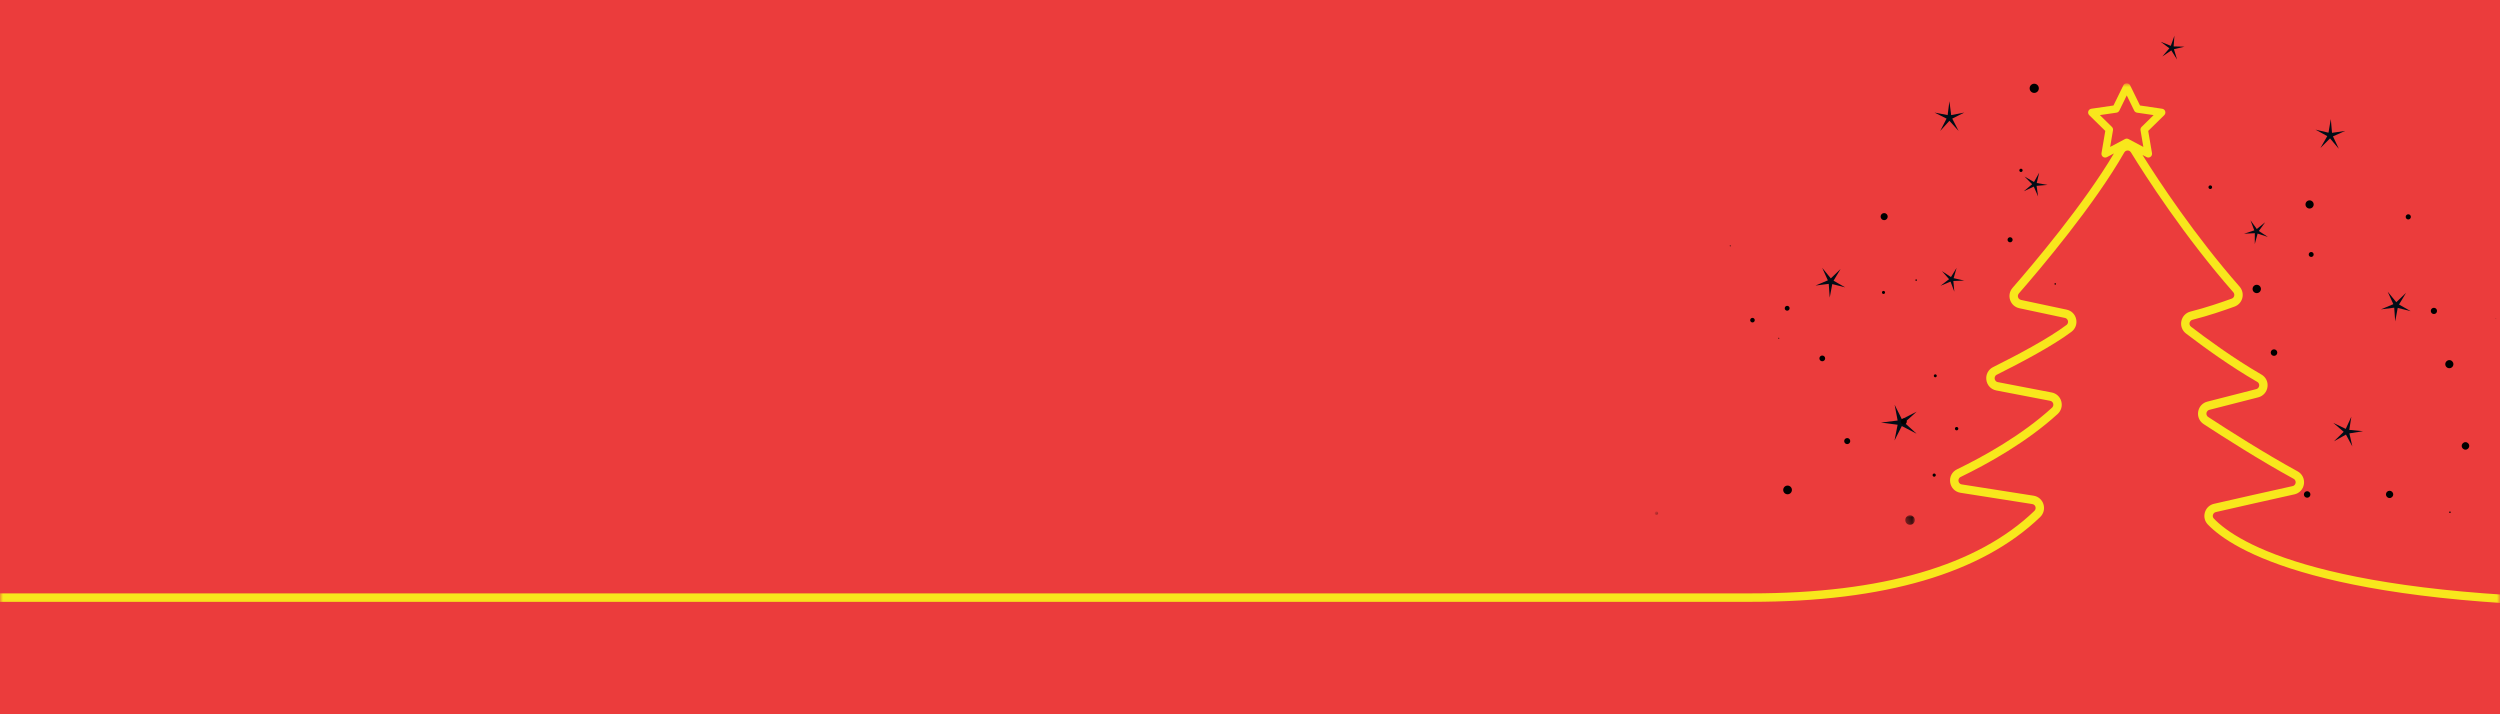 <?xml version="1.0" encoding="UTF-8"?>
<svg width="420px" height="120px" viewBox="0 0 420 120" version="1.1" xmlns="http://www.w3.org/2000/svg" xmlns:xlink="http://www.w3.org/1999/xlink">
    <title>christmas copy</title>
    <defs>
        <polygon id="path-1" points="0 0.878 420 0.878 420 88.878 0 88.878"></polygon>
        <polygon id="path-3" points="0.351 0.131 1.959 0.131 1.959 1.738 0.351 1.738"></polygon>
        <polygon id="path-5" points="1.157 0.402 1.538 0.402 1.538 0.982 1.157 0.982"></polygon>
        <polygon id="path-7" points="1 1.069 1.575 1.069 1.575 1.649 1 1.649"></polygon>
    </defs>
    <g id="Archive" stroke="none" stroke-width="1" fill="none" fill-rule="evenodd">
        <g id="christmas-copy">
            <g id="Fill-1-+-Fill-3-+-Fill-5-+-Clip-8-+-Fill-7-+-Fill-9-+-Fill-10-+-Fill-11-+-Fill-12-+-Fill-13-+-Fill-14-+-Fill-15-+-Fill-16-+-Fill-17-+-Fill-18-+-Fill-19-+-Fill-20-+-Fill-21-+-Fill-22-+-Fill-23-+-Fill-24-+-Fill-25-+-Fill-26-+-Fill-27-+-Fill-28-+-Fill-29-+-Fill-30-+-Fill-31-+-Fill-32-+-Fill-33-+-Fill-34-+-Fill-35-+-Fill-36-+-Fill-37-+-Fill-38-+-Fill-39-+-Fill-40-+-Fill-41-+-Fill-42-+-Fill-43-+-Fill-44-+-Fill-45-+-Fill-46-+-Fill-47-+-Fill-48-+-Fill-49-+-Fill-50-+-Fill-51-+-Fill-52-Mask" fill="#EB3C3C" fill-rule="nonzero">
                <polygon id="Mask" points="0 0 420 0 420 120 0 120"></polygon>
            </g>
            <g id="Fill-1-Clipped" transform="translate(0, 13.122)">
                <mask id="mask-2" fill="white">
                    <use xlink:href="#path-1"></use>
                </mask>
                <g id="path-1"></g>
                <path d="M352.781,6.214 L355.573,5.806 C355.777,5.776 355.954,5.646 356.046,5.459 L357.294,2.91 L358.542,5.459 C358.634,5.646 358.811,5.776 359.015,5.806 L361.807,6.214 L359.787,8.199 C359.639,8.344 359.571,8.554 359.606,8.759 L360.083,11.56 L357.586,10.238 C357.494,10.189 357.395,10.165 357.294,10.165 C357.194,10.165 357.093,10.189 357.002,10.238 L354.505,11.56 L354.982,8.759 C355.017,8.554 354.95,8.344 354.801,8.199 L352.781,6.214 Z M371.774,73.37 C371.844,73.134 372.027,72.96 372.262,72.906 C375.688,72.113 382.002,70.702 385.46,69.932 C386.312,69.744 386.942,69.059 387.063,68.188 C387.184,67.317 386.767,66.483 385.999,66.064 C380.431,63.026 374.199,59.039 370.979,56.932 C370.643,56.712 370.671,56.367 370.687,56.266 C370.704,56.166 370.788,55.83 371.178,55.731 C373.753,55.082 376.995,54.249 379.401,53.627 C380.223,53.415 380.826,52.73 380.94,51.881 C381.054,51.025 380.664,50.229 379.92,49.8 C375.245,47.111 370.505,43.614 368.096,41.768 C367.8,41.542 367.826,41.236 367.851,41.115 C367.871,41.017 367.965,40.695 368.344,40.601 C370.921,39.956 373.614,39.037 375.417,38.38 C376.059,38.147 376.544,37.609 376.712,36.943 C376.883,36.27 376.71,35.554 376.251,35.03 C368.762,26.504 362.751,17.402 359.935,12.911 L360.625,13.277 C360.717,13.326 360.817,13.349 360.917,13.349 C361.047,13.349 361.176,13.309 361.286,13.228 C361.48,13.087 361.577,12.847 361.536,12.61 L360.899,8.872 L363.595,6.226 C363.766,6.058 363.827,5.807 363.754,5.577 C363.679,5.348 363.484,5.181 363.247,5.146 L359.523,4.601 L357.857,1.201 C357.646,0.77 356.942,0.77 356.731,1.201 L355.065,4.601 L351.342,5.146 C351.105,5.181 350.908,5.348 350.834,5.577 C350.761,5.807 350.822,6.058 350.993,6.226 L353.688,8.872 L353.051,12.61 C353.012,12.847 353.109,13.087 353.302,13.228 C353.496,13.371 353.753,13.388 353.963,13.277 L355.14,12.654 C350.086,21.193 341.607,31.226 338.108,35.239 C337.618,35.802 337.464,36.563 337.698,37.273 C337.933,37.984 338.51,38.502 339.24,38.658 L346.907,40.29 C347.294,40.373 347.394,40.698 347.415,40.797 C347.437,40.896 347.483,41.236 347.163,41.477 C344.134,43.761 338.79,46.585 334.841,48.551 C334.031,48.954 333.586,49.799 333.708,50.702 C333.83,51.606 334.483,52.302 335.372,52.473 L344.428,54.215 C344.788,54.285 344.904,54.566 344.936,54.683 C345.007,54.937 344.931,55.196 344.735,55.374 C339.661,60 333.258,63.555 328.781,65.723 C327.947,66.127 327.495,66.984 327.63,67.906 C327.767,68.83 328.447,69.521 329.364,69.665 L341.429,71.561 C341.792,71.619 341.918,71.899 341.954,72.017 C342.032,72.268 341.965,72.529 341.774,72.712 C332.224,81.904 316.212,86.565 294.184,86.565 L0,86.565 L0,87.988 L294.184,87.988 C316.588,87.988 332.928,83.195 342.75,73.742 C343.329,73.183 343.541,72.359 343.301,71.59 C343.065,70.829 342.43,70.278 341.646,70.155 L329.581,68.26 C329.134,68.189 329.045,67.812 329.028,67.698 C329.011,67.585 328.988,67.202 329.393,67.006 C333.954,64.797 340.482,61.169 345.683,56.431 C346.276,55.889 346.511,55.073 346.296,54.3 C346.083,53.535 345.469,52.967 344.693,52.817 L335.637,51.075 C335.205,50.991 335.122,50.622 335.107,50.51 C335.093,50.399 335.074,50.022 335.466,49.827 C339.468,47.834 344.894,44.966 348.01,42.617 C348.671,42.117 348.972,41.303 348.794,40.49 C348.617,39.68 348.006,39.069 347.198,38.898 L339.531,37.266 C339.194,37.194 339.075,36.932 339.038,36.824 C339.003,36.716 338.945,36.436 339.168,36.179 C342.816,31.997 351.844,21.317 356.879,12.49 C357.044,12.202 357.319,12.166 357.429,12.165 C357.55,12.155 357.821,12.189 357.999,12.478 C360.409,16.4 366.909,26.542 375.193,35.974 C375.345,36.146 375.4,36.371 375.344,36.592 C375.291,36.803 375.142,36.968 374.938,37.043 C373.164,37.688 370.523,38.589 368.004,39.219 C367.219,39.416 366.631,40.032 366.468,40.827 C366.306,41.618 366.602,42.411 367.24,42.901 C370.218,45.181 374.713,48.444 379.221,51.037 C379.571,51.239 379.554,51.589 379.54,51.691 C379.526,51.796 379.449,52.146 379.05,52.249 C376.647,52.87 373.408,53.703 370.835,54.351 C370.023,54.556 369.432,55.201 369.294,56.032 C369.156,56.864 369.507,57.666 370.21,58.126 C373.447,60.244 379.715,64.253 385.326,67.315 C385.699,67.52 385.679,67.882 385.665,67.99 C385.65,68.097 385.569,68.451 385.155,68.543 C381.695,69.313 375.378,70.724 371.945,71.52 C371.205,71.691 370.635,72.233 370.42,72.968 C370.207,73.693 370.391,74.45 370.912,74.991 C374.93,79.166 389.998,88.878 443,88.878 L443,87.455 C390.538,87.455 375.819,78.045 371.926,74 C371.694,73.759 371.742,73.479 371.774,73.37 Z" id="Fill-1" fill="#F8E71C" fill-rule="nonzero" mask="url(#mask-2)"></path>
            </g>
            <g id="Group-81" transform="translate(277, 6)">
                <polygon id="Fill-1" fill="#000D17" fill-rule="nonzero" points="41.299 62 42.511 64.43 45 63.157 42.947 65.005 44.988 66.865 42.507 65.577 41.28 68 41.8 65.356 39 64.993 41.802 64.647"></polygon>
                <polygon id="Fill-2" fill="#000D17" fill-rule="nonzero" points="115 65.049 117.087 66.054 118.027 64 117.678 66.218 120 66.442 117.697 66.809 118.193 69 117.119 67.009 115.102 68.139 116.742 66.542"></polygon>
                <polygon id="Fill-3" fill="#000D17" fill-rule="nonzero" points="29.129 39 30.578 40.77 32.22 39.189 31.036 41.158 33 42.279 30.82 41.726 30.393 44 30.229 41.69 28 41.974 30.08 41.099"></polygon>
                <polygon id="Fill-4" fill="#000D17" fill-rule="nonzero" points="124.129 43 125.578 44.77 127.22 43.189 126.035 45.158 128 46.279 125.819 45.726 125.393 48 125.229 45.69 123 45.974 125.08 45.099"></polygon>
                <polygon id="Fill-5" fill="#000D17" fill-rule="nonzero" points="50.5 11 50.796 13.336 53 12.91 50.978 13.927 52.045 16 50.5 14.292 48.955 16 50.022 13.927 48 12.91 50.204 13.336"></polygon>
                <polygon id="Fill-6" fill="#000D17" fill-rule="nonzero" points="103.551 31.334 102.485 32.808 104 33.805 102.28 33.24 101.805 35 101.807 33.177 100 33.266 101.721 32.704 101.079 31 102.141 32.476"></polygon>
                <polygon id="Fill-7" fill="#000D17" fill-rule="nonzero" points="117 15.993 114.938 16.909 115.923 19 114.445 17.248 112.832 18.866 113.982 16.867 112 15.776 114.188 16.292 114.576 14 114.778 16.318"></polygon>
                <polygon id="Fill-8" fill="#000D17" fill-rule="nonzero" points="51.71 39 51.209 40.733 53 41.137 51.164 41.206 51.325 43 50.691 41.309 49 42.015 50.445 40.901 49.238 39.543 50.765 40.545"></polygon>
                <polygon id="Fill-9" fill="#000D17" fill-rule="nonzero" points="65.59 23 65.169 24.749 67 25.067 65.147 25.221 65.399 27 64.674 25.347 63 26.128 64.405 24.952 63.118 23.656 64.711 24.582"></polygon>
                <polygon id="Fill-10" fill="#000D17" fill-rule="nonzero" points="88.304 0 87.696 1.702 86 1.019 87.456 2.114 86.272 3.491 87.78 2.466 88.745 4 88.221 2.271 90 1.842 88.169 1.799"></polygon>
                <g id="Group-80" transform="translate(0, 8)">
                    <path d="M128.027,22.433 C128.027,22.674 127.831,22.868 127.591,22.868 C127.351,22.868 127.156,22.674 127.156,22.433 C127.156,22.193 127.351,21.998 127.591,21.998 C127.831,21.998 128.027,22.193 128.027,22.433" id="Fill-11" fill="#000000" fill-rule="nonzero"></path>
                    <path d="M137.831,60.912 C137.831,61.261 137.549,61.544 137.2,61.544 C136.851,61.544 136.569,61.261 136.569,60.912 C136.569,60.564 136.851,60.281 137.2,60.281 C137.549,60.281 137.831,60.564 137.831,60.912" id="Fill-13" fill="#000000" fill-rule="nonzero"></path>
                    <g id="Fill-15-Clipped" transform="translate(42.731, 72.437)">
                        <mask id="mask-4" fill="white">
                            <use xlink:href="#path-3"></use>
                        </mask>
                        <g id="path-3"></g>
                        <path d="M1.959,0.934 C1.959,1.379 1.599,1.739 1.155,1.739 C0.711,1.739 0.351,1.379 0.351,0.934 C0.351,0.49 0.711,0.131 1.155,0.131 C1.599,0.131 1.959,0.49 1.959,0.934" id="Fill-15" fill="#000000" fill-rule="nonzero" mask="url(#mask-4)"></path>
                    </g>
                    <path d="M111.698,20.348 C111.698,20.728 111.39,21.035 111.01,21.035 C110.63,21.035 110.322,20.728 110.322,20.348 C110.322,19.968 110.63,19.66 111.01,19.66 C111.39,19.66 111.698,19.968 111.698,20.348" id="Fill-18" fill="#000000" fill-rule="nonzero"></path>
                    <path d="M111.149,69.07 C111.149,69.372 110.904,69.617 110.602,69.617 C110.3,69.617 110.054,69.372 110.054,69.07 C110.054,68.768 110.3,68.523 110.602,68.523 C110.904,68.523 111.149,68.768 111.149,69.07" id="Fill-20" fill="#000000" fill-rule="nonzero"></path>
                    <path d="M125.061,69.058 C125.061,69.397 124.787,69.671 124.449,69.671 C124.111,69.671 123.837,69.397 123.837,69.058 C123.837,68.72 124.111,68.446 124.449,68.446 C124.787,68.446 125.061,68.72 125.061,69.058" id="Fill-22" fill="#000000" fill-rule="nonzero"></path>
                    <g id="Fill-24-Clipped" transform="translate(140.841, 38.826)">
                        <mask id="mask-6" fill="white">
                            <use xlink:href="#path-5"></use>
                        </mask>
                        <g id="path-5"></g>
                        <path d="M1.539,0.692 C1.539,0.743 1.498,0.783 1.447,0.783 C1.397,0.783 1.355,0.743 1.355,0.692 C1.355,0.641 1.397,0.601 1.447,0.601 C1.498,0.601 1.539,0.641 1.539,0.692" id="Fill-24" fill="#000000" fill-rule="nonzero" mask="url(#mask-6)"></path>
                    </g>
                    <path d="M135.171,47.178 C135.171,47.555 134.865,47.861 134.488,47.861 C134.111,47.861 133.805,47.555 133.805,47.178 C133.805,46.802 134.111,46.496 134.488,46.496 C134.865,46.496 135.171,46.802 135.171,47.178" id="Fill-27" fill="#000000" fill-rule="nonzero"></path>
                    <path d="M43.344,56.821 C43.344,57.104 43.114,57.333 42.832,57.333 C42.549,57.333 42.32,57.104 42.32,56.821 C42.32,56.539 42.549,56.31 42.832,56.31 C43.114,56.31 43.344,56.539 43.344,56.821" id="Fill-29" fill="#000000" fill-rule="nonzero"></path>
                    <path d="M52,58.015 C52,58.173 51.872,58.301 51.714,58.301 C51.556,58.301 51.428,58.173 51.428,58.015 C51.428,57.857 51.556,57.729 51.714,57.729 C51.872,57.729 52,57.857 52,58.015" id="Fill-31" fill="#000000" fill-rule="nonzero"></path>
                    <path d="M132.422,38.234 C132.422,38.524 132.187,38.759 131.897,38.759 C131.607,38.759 131.372,38.524 131.372,38.234 C131.372,37.944 131.607,37.709 131.897,37.709 C132.187,37.709 132.422,37.944 132.422,38.234" id="Fill-33" fill="#000000" fill-rule="nonzero"></path>
                    <path d="M105.583,45.237 C105.583,45.54 105.336,45.786 105.033,45.786 C104.728,45.786 104.483,45.54 104.483,45.237 C104.483,44.933 104.728,44.687 105.033,44.687 C105.336,44.687 105.583,44.933 105.583,45.237" id="Fill-35" fill="#000000" fill-rule="nonzero"></path>
                    <path d="M102.836,34.545 C102.836,34.932 102.522,35.246 102.134,35.246 C101.747,35.246 101.433,34.932 101.433,34.545 C101.433,34.158 101.747,33.844 102.134,33.844 C102.522,33.844 102.836,34.158 102.836,34.545" id="Fill-37" fill="#000000" fill-rule="nonzero"></path>
                    <path d="M94.637,17.45 C94.637,17.62 94.499,17.758 94.329,17.758 C94.158,17.758 94.021,17.62 94.021,17.45 C94.021,17.28 94.158,17.142 94.329,17.142 C94.499,17.142 94.637,17.28 94.637,17.45" id="Fill-39" fill="#000000" fill-rule="nonzero"></path>
                    <path d="M45.045,33.057 C45.045,33.129 44.986,33.188 44.913,33.188 C44.84,33.188 44.782,33.129 44.782,33.057 C44.782,32.984 44.84,32.925 44.913,32.925 C44.986,32.925 45.045,32.984 45.045,33.057" id="Fill-41" fill="#000000" fill-rule="nonzero"></path>
                    <path d="M61.121,26.28 C61.121,26.516 60.93,26.707 60.694,26.707 C60.457,26.707 60.266,26.516 60.266,26.28 C60.266,26.044 60.457,25.853 60.694,25.853 C60.93,25.853 61.121,26.044 61.121,26.28" id="Fill-43" fill="#000000" fill-rule="nonzero"></path>
                    <path d="M65.523,0.837 C65.523,1.264 65.177,1.61 64.751,1.61 C64.325,1.61 63.979,1.264 63.979,0.837 C63.979,0.411 64.325,0.065 64.751,0.065 C65.177,0.065 65.523,0.411 65.523,0.837" id="Fill-45" fill="#000000" fill-rule="nonzero"></path>
                    <path d="M62.8,14.618 C62.8,14.771 62.676,14.895 62.523,14.895 C62.371,14.895 62.247,14.771 62.247,14.618 C62.247,14.465 62.371,14.341 62.523,14.341 C62.676,14.341 62.8,14.465 62.8,14.618" id="Fill-47" fill="#000000" fill-rule="nonzero"></path>
                    <path d="M111.698,28.75 C111.698,28.98 111.512,29.167 111.281,29.167 C111.051,29.167 110.864,28.98 110.864,28.75 C110.864,28.52 111.051,28.334 111.281,28.334 C111.512,28.334 111.698,28.52 111.698,28.75" id="Fill-49" fill="#000000" fill-rule="nonzero"></path>
                    <path d="M68.408,33.7 C68.408,33.773 68.349,33.832 68.277,33.832 C68.204,33.832 68.146,33.773 68.146,33.7 C68.146,33.628 68.204,33.569 68.277,33.569 C68.349,33.569 68.408,33.628 68.408,33.7" id="Fill-51" fill="#000000" fill-rule="nonzero"></path>
                    <path d="M39.69,35.13 C39.69,35.273 39.574,35.389 39.431,35.389 C39.287,35.389 39.171,35.273 39.171,35.13 C39.171,34.987 39.287,34.87 39.431,34.87 C39.574,34.87 39.69,34.987 39.69,35.13" id="Fill-53" fill="#000000" fill-rule="nonzero"></path>
                    <path d="M40.135,22.392 C40.135,22.722 39.868,22.989 39.539,22.989 C39.21,22.989 38.942,22.722 38.942,22.392 C38.942,22.063 39.21,21.796 39.539,21.796 C39.868,21.796 40.135,22.063 40.135,22.392" id="Fill-55" fill="#000000" fill-rule="nonzero"></path>
                    <path d="M48.376,49.135 C48.376,49.272 48.266,49.383 48.129,49.383 C47.993,49.383 47.882,49.272 47.882,49.135 C47.882,48.999 47.993,48.888 48.129,48.888 C48.266,48.888 48.376,48.999 48.376,49.135" id="Fill-57" fill="#000000" fill-rule="nonzero"></path>
                    <g id="Fill-59-Clipped" transform="translate(0, 70.858)">
                        <mask id="mask-8" fill="white">
                            <use xlink:href="#path-7"></use>
                        </mask>
                        <g id="path-7"></g>
                        <path d="M1.571,1.359 C1.571,1.516 1.443,1.644 1.286,1.644 C1.128,1.644 1,1.516 1,1.359 C1,1.202 1.128,1.074 1.286,1.074 C1.443,1.074 1.571,1.202 1.571,1.359" id="Fill-59" fill="#000000" fill-rule="nonzero" mask="url(#mask-8)"></path>
                    </g>
                    <path d="M48.213,65.819 C48.213,65.968 48.092,66.09 47.943,66.09 C47.794,66.09 47.673,65.968 47.673,65.819 C47.673,65.669 47.794,65.548 47.943,65.548 C48.092,65.548 48.213,65.669 48.213,65.819" id="Fill-62" fill="#000000" fill-rule="nonzero"></path>
                    <path d="M134.722,72.053 C134.722,72.125 134.663,72.183 134.591,72.183 C134.52,72.183 134.462,72.125 134.462,72.053 C134.462,71.981 134.52,71.923 134.591,71.923 C134.663,71.923 134.722,71.981 134.722,72.053" id="Fill-64" fill="#000000" fill-rule="nonzero"></path>
                    <path d="M23.654,37.789 C23.654,38.015 23.47,38.198 23.244,38.198 C23.018,38.198 22.835,38.015 22.835,37.789 C22.835,37.562 23.018,37.379 23.244,37.379 C23.47,37.379 23.654,37.562 23.654,37.789" id="Fill-66" fill="#000000" fill-rule="nonzero"></path>
                    <path d="M33.842,60.102 C33.842,60.383 33.614,60.611 33.333,60.611 C33.052,60.611 32.823,60.383 32.823,60.102 C32.823,59.821 33.052,59.593 33.333,59.593 C33.614,59.593 33.842,59.821 33.842,60.102" id="Fill-68" fill="#000000" fill-rule="nonzero"></path>
                    <path d="M29.624,46.212 C29.624,46.478 29.408,46.694 29.141,46.694 C28.874,46.694 28.658,46.478 28.658,46.212 C28.658,45.945 28.874,45.729 29.141,45.729 C29.408,45.729 29.624,45.945 29.624,46.212" id="Fill-70" fill="#000000" fill-rule="nonzero"></path>
                    <path d="M13.763,27.305 C13.763,27.351 13.726,27.389 13.679,27.389 C13.633,27.389 13.595,27.351 13.595,27.305 C13.595,27.258 13.633,27.221 13.679,27.221 C13.726,27.221 13.763,27.258 13.763,27.305" id="Fill-72" fill="#000000" fill-rule="nonzero"></path>
                    <path d="M24.042,68.308 C24.042,68.712 23.714,69.04 23.31,69.04 C22.906,69.04 22.579,68.712 22.579,68.308 C22.579,67.904 22.906,67.576 23.31,67.576 C23.714,67.576 24.042,67.904 24.042,68.308" id="Fill-74" fill="#000000" fill-rule="nonzero"></path>
                    <path d="M21.922,42.826 C21.922,42.874 21.883,42.913 21.835,42.913 C21.787,42.913 21.748,42.874 21.748,42.826 C21.748,42.779 21.787,42.74 21.835,42.74 C21.883,42.74 21.922,42.779 21.922,42.826" id="Fill-76" fill="#000000" fill-rule="nonzero"></path>
                    <path d="M17.8,39.787 C17.8,39.999 17.628,40.172 17.415,40.172 C17.203,40.172 17.03,39.999 17.03,39.787 C17.03,39.575 17.203,39.403 17.415,39.403 C17.628,39.403 17.8,39.575 17.8,39.787" id="Fill-78" fill="#000000" fill-rule="nonzero"></path>
                </g>
            </g>
        </g>
    </g>
</svg>
